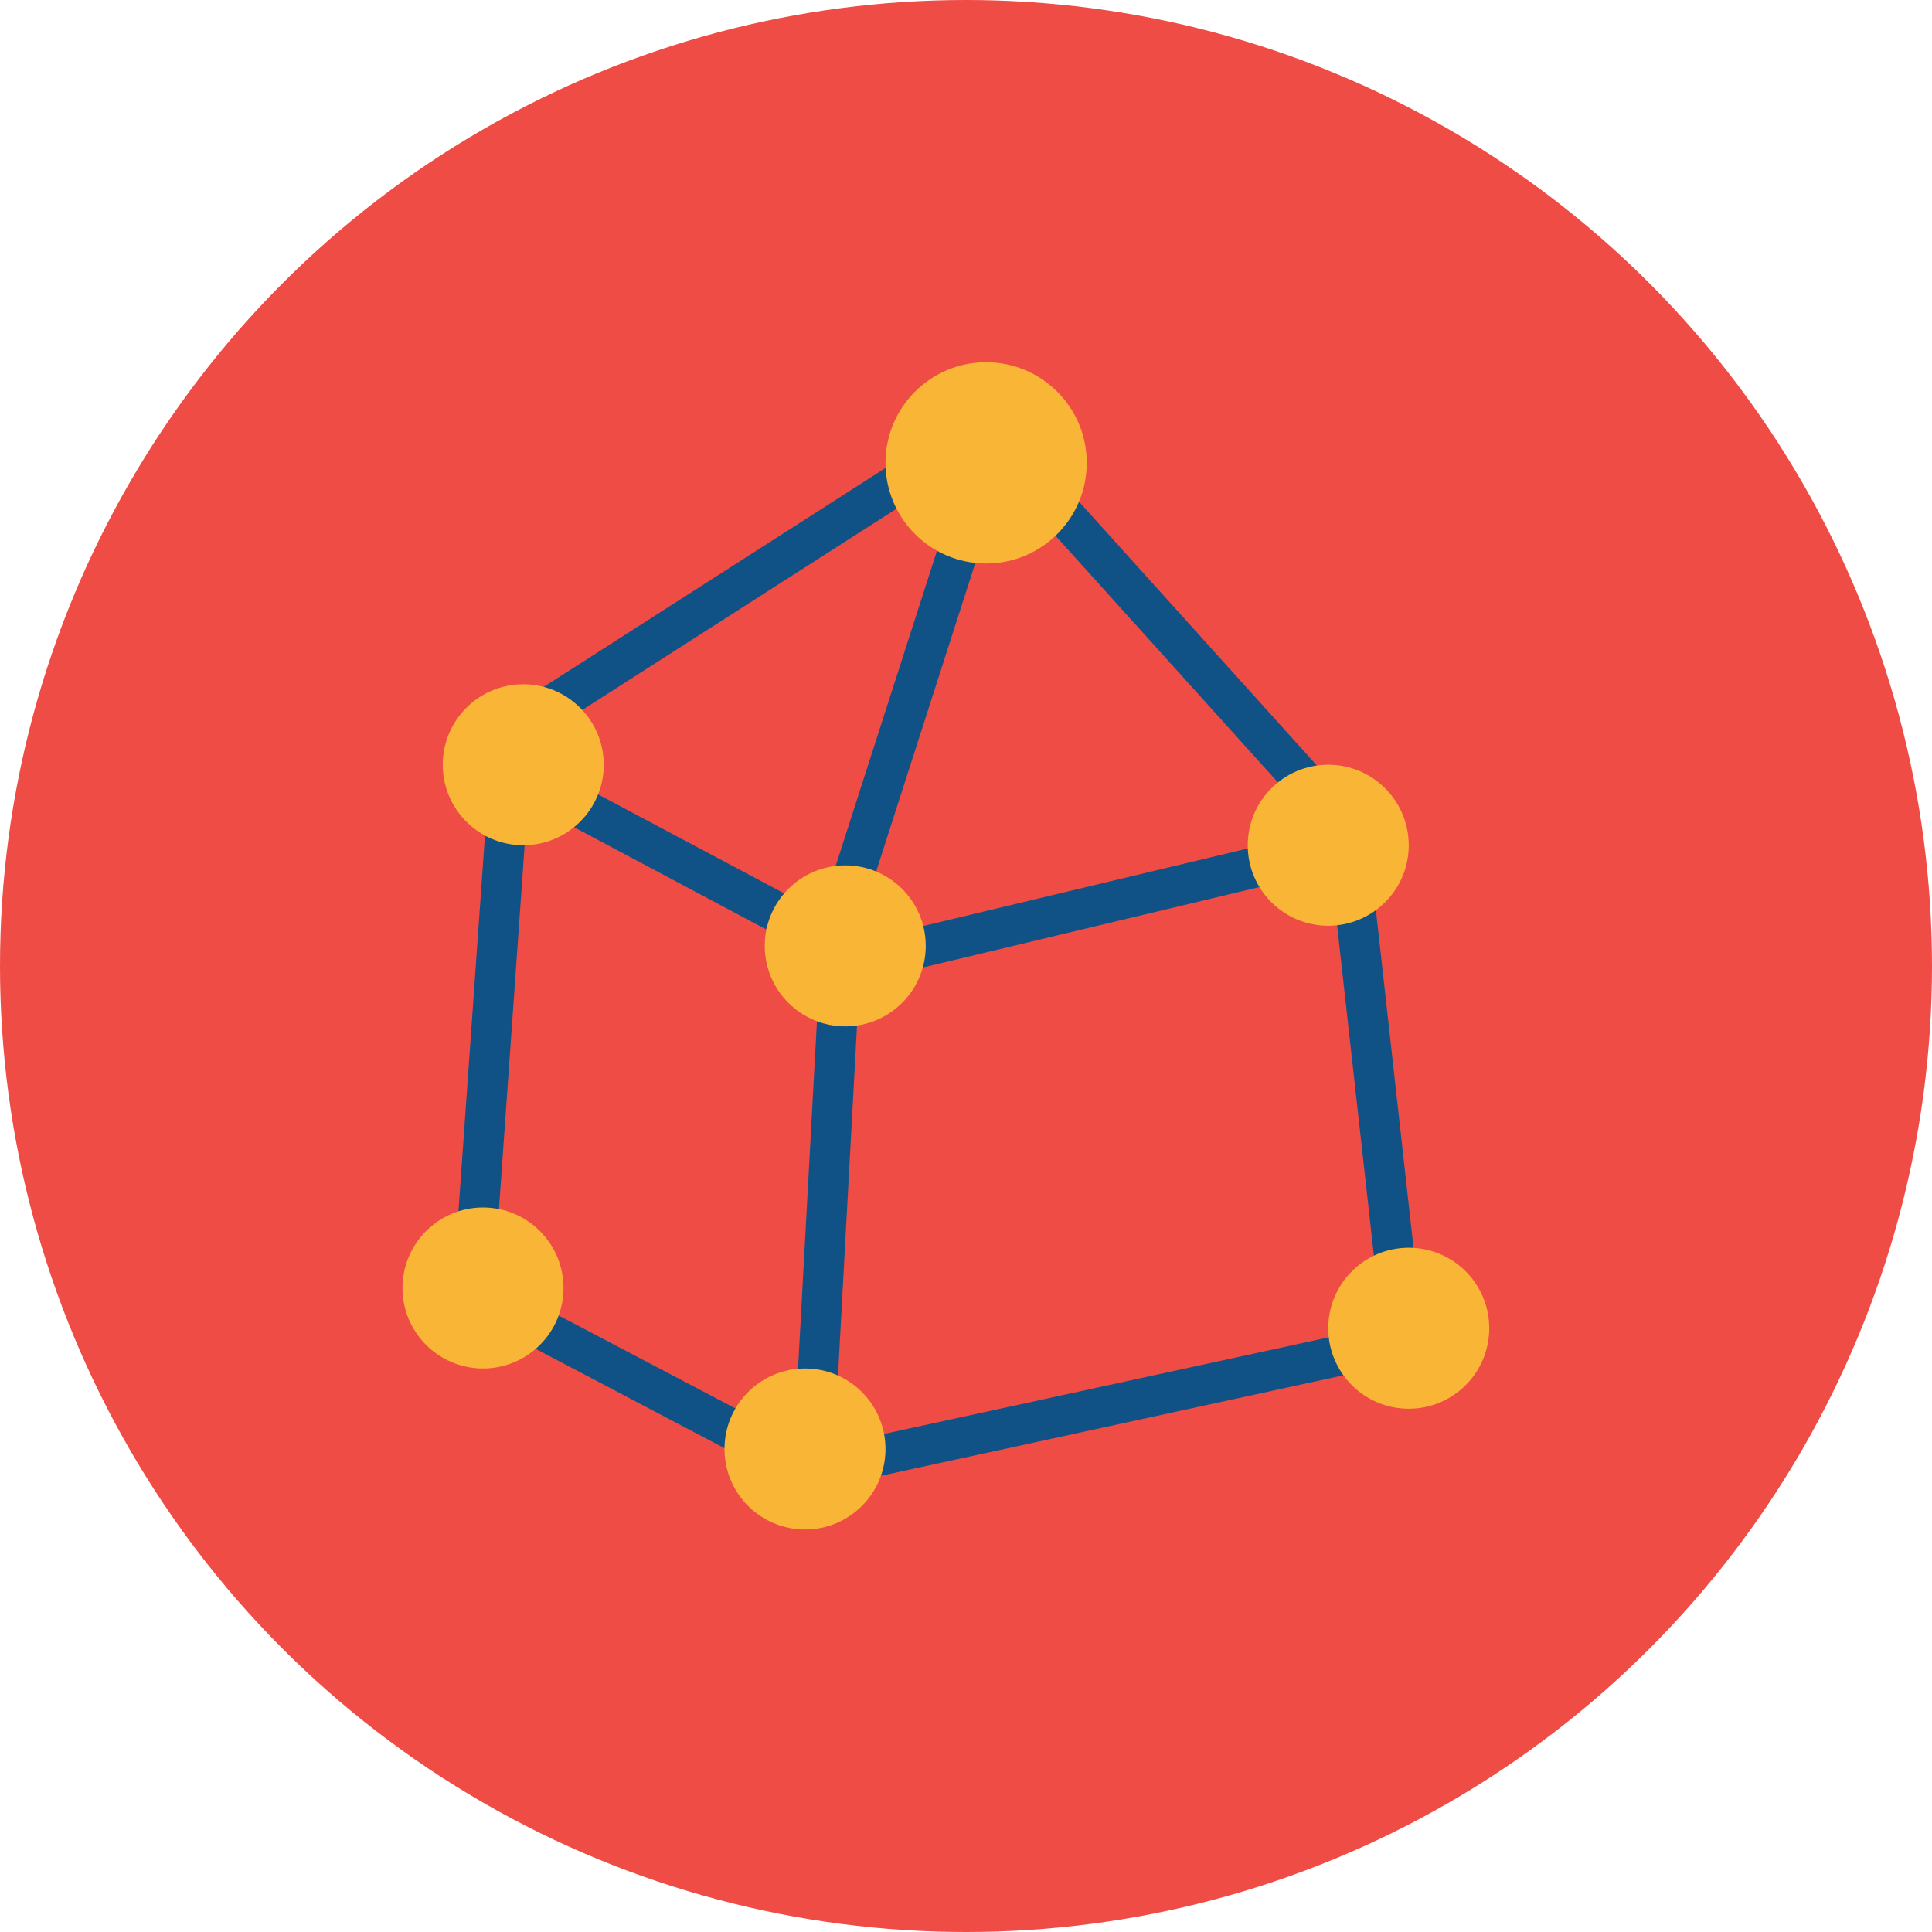 <svg xmlns="http://www.w3.org/2000/svg" width="48" height="48" viewBox="0 0 48 48"><g transform="translate(0 -1004.362)"><circle cx="24" cy="1028.362" r="24" fill="#ef4c45" fill-rule="evenodd"/><g transform="translate(7.5 -8.5)"><path fill="none" stroke="#105286" d="M16.262 1026.676l-2.646 8.232m-.241 1.904l-.574 10.551M5.699 1030.719l10.593-6.784M5.047 1033.675L4.375 1043.19M18.251 1024.901l6.812 7.555M26.154 1035.234l.978 8.775M6.919 1032.931l4.84 2.575M14.646 1036.572l10.065-2.405M6.028 1045.925l5.414 2.847M14.015 1049.097l11.797-2.563"/><circle cx="17" cy="1024.362" r="2.5" fill="#f9b536"/><circle cx="5.5" cy="1031.862" r="2" fill="#f9b536"/><circle cx="13.5" cy="1036.362" r="2" fill="#f9b536"/><circle cx="25.5" cy="1033.862" r="2" fill="#f9b536"/><circle cx="4.5" cy="1044.862" r="2" fill="#f9b536"/><circle cx="12.5" cy="1048.862" r="2" fill="#f9b536"/><circle cx="27.5" cy="1045.862" r="2" fill="#f9b536"/></g></g></svg>